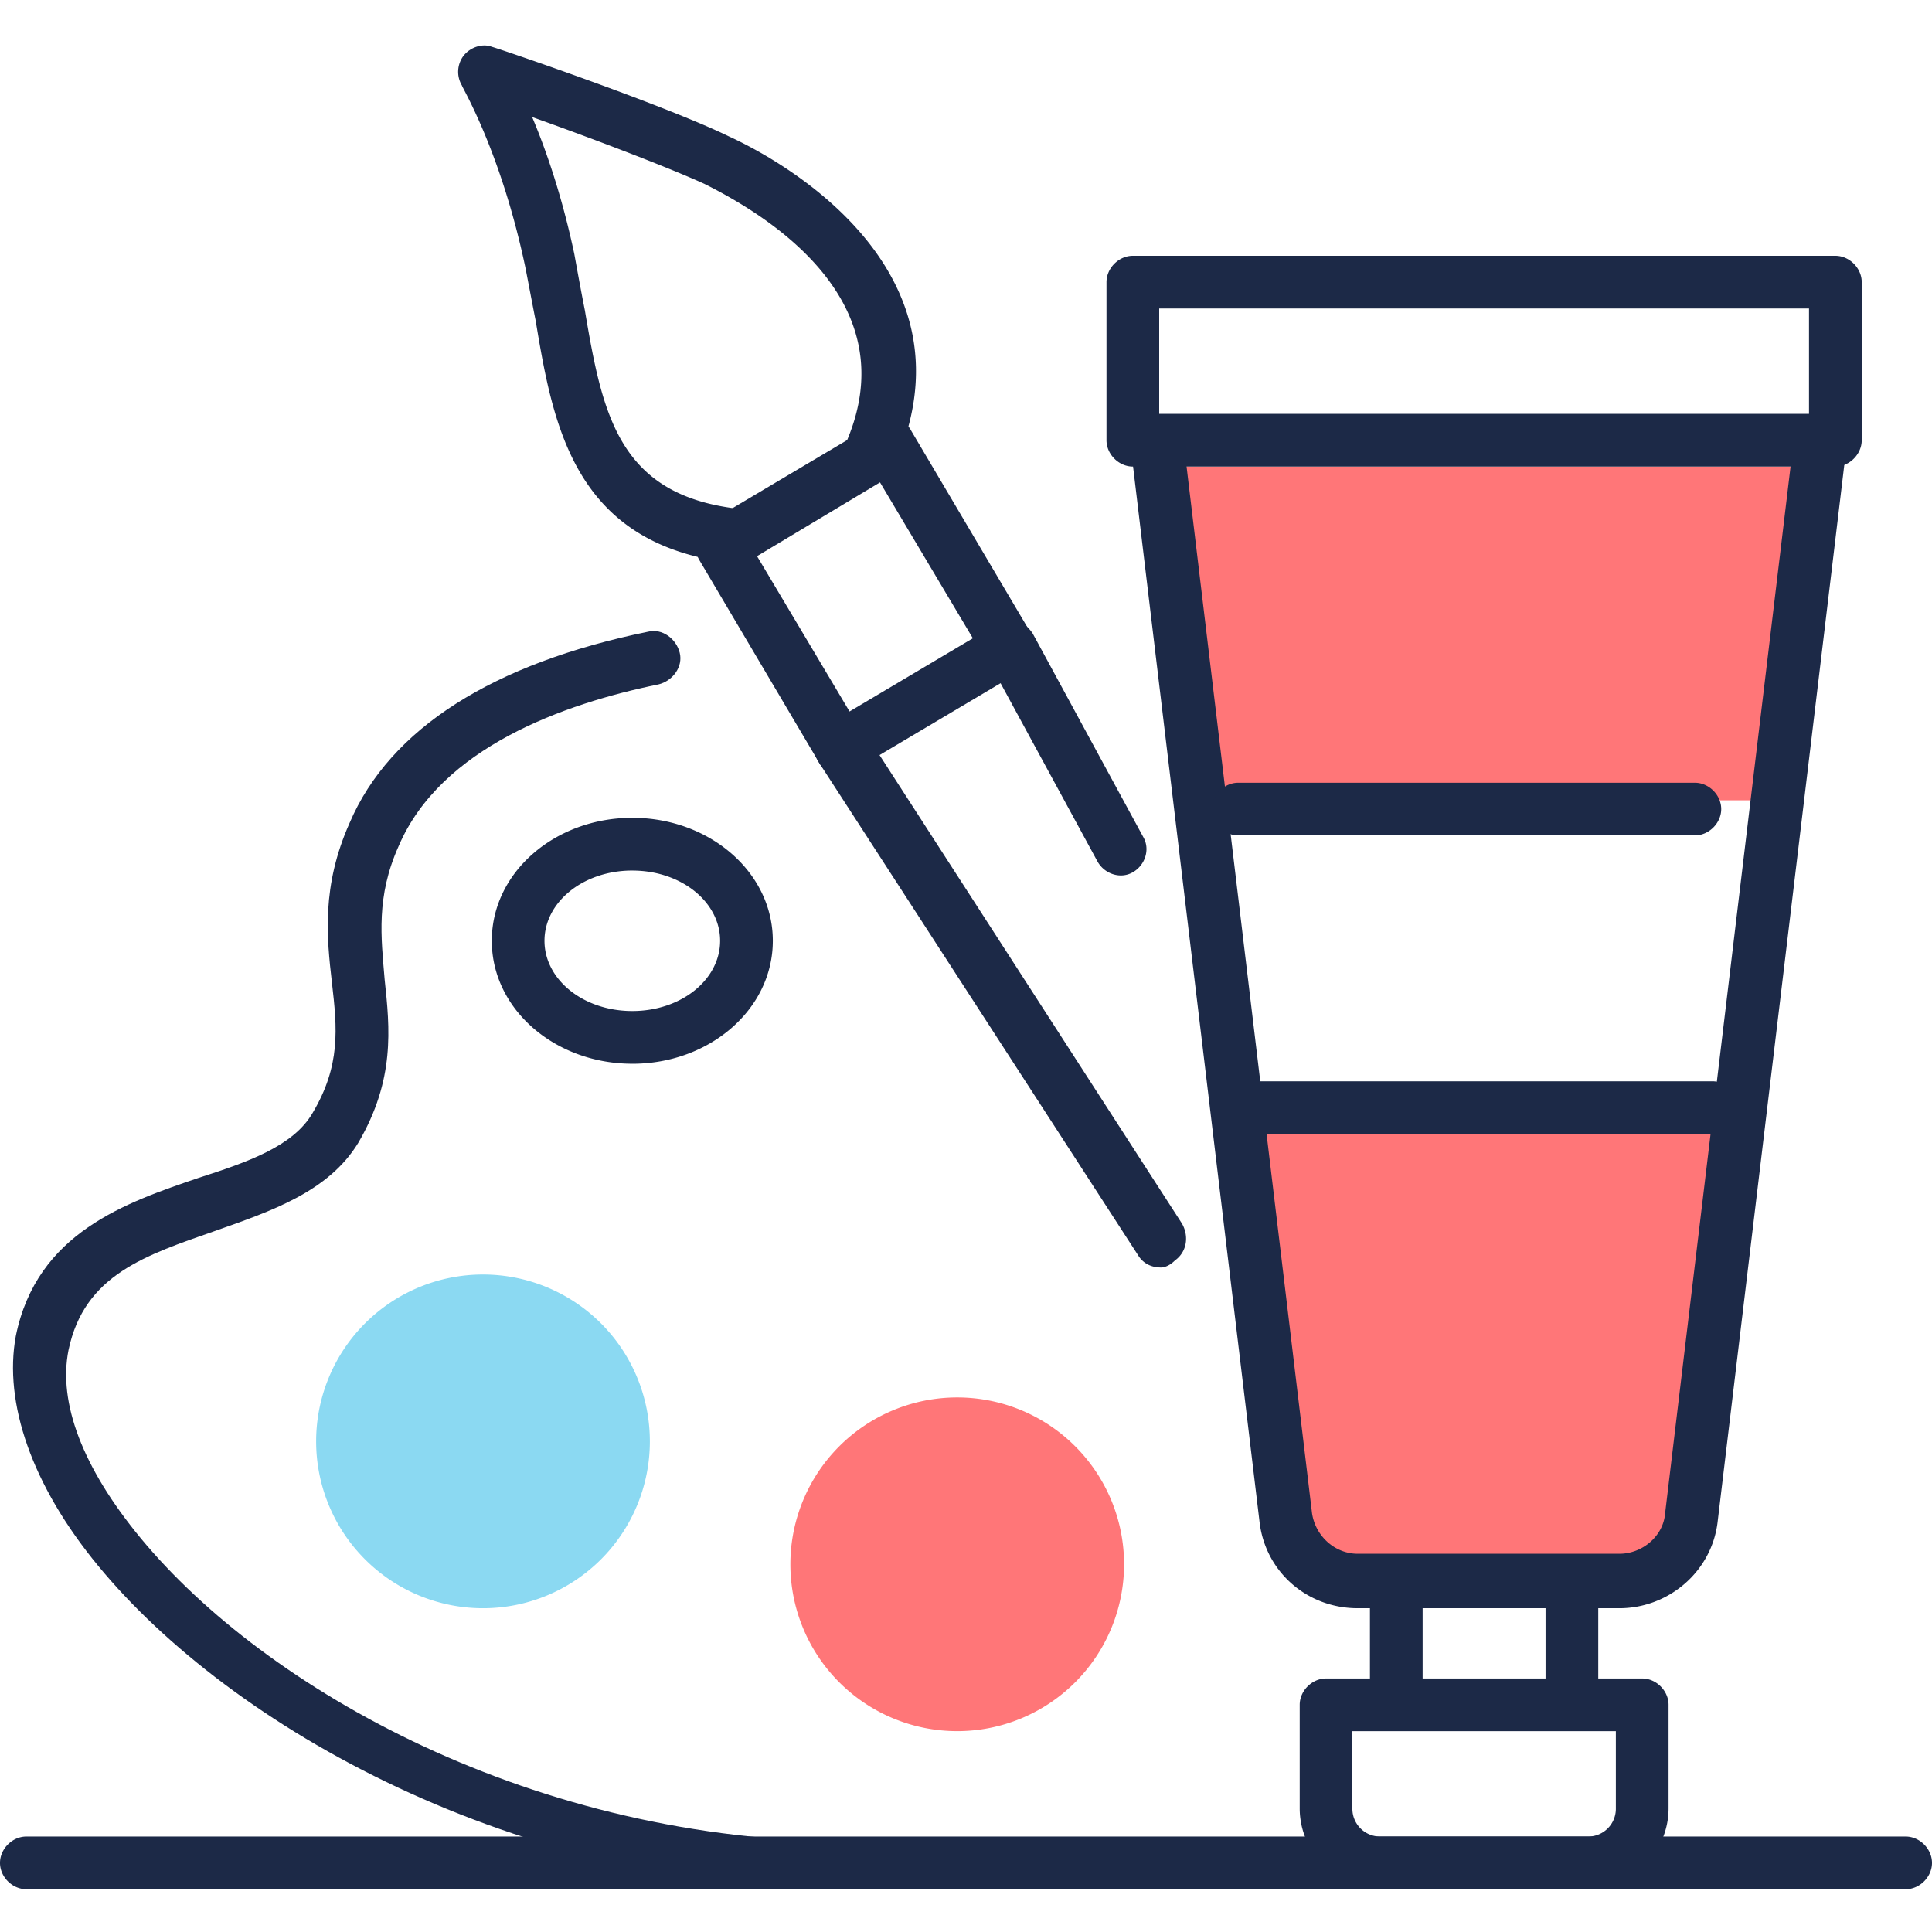 <svg width="85" height="85" fill="none" xmlns="http://www.w3.org/2000/svg"><path d="m78.045 35.21 1.777-14.683H51.154L52.93 35.21h25.114Zm-23.8 13.908L56.41 67.2c.232 1.623 1.545 2.782 3.168 2.782h11.668c1.623 0 3.014-1.236 3.168-2.782l2.164-18.082H54.245Z" fill="#FF7678"/><path d="M37.478 83.118c-14.836 0-27.355-7.186-33.15-14.218C1.392 65.345.155 61.714.696 58.777c.928-4.559 4.868-5.872 8.037-6.954 2.163-.696 4.172-1.391 5.022-2.86 1.237-2.086 1.082-3.708.85-5.718-.232-2.009-.463-4.25.773-7.031 1.777-4.173 6.336-7.032 13.136-8.423.619-.155 1.237.309 1.391.927.155.618-.309 1.237-.927 1.391-4.173.85-9.582 2.782-11.436 7.11-1.005 2.24-.773 4.017-.619 5.872.232 2.164.464 4.404-1.159 7.186-1.313 2.164-3.863 3.014-6.259 3.864-3.09 1.082-5.795 1.932-6.49 5.255-.464 2.318.618 5.177 3.168 8.268 5.486 6.645 17.309 13.368 31.372 13.368.618 0 1.16.54 1.16 1.159 0 .618-.619.927-1.237.927Z" fill="#1C2947"/><path d="M27.819 46.8c-3.4 0-6.182-2.395-6.182-5.409s2.782-5.41 6.182-5.41c3.4 0 6.182 2.396 6.182 5.41 0 3.014-2.782 5.41-6.182 5.41Zm0-8.5c-2.164 0-3.864 1.391-3.864 3.091 0 1.7 1.7 3.09 3.864 3.09 2.163 0 3.863-1.39 3.863-3.09s-1.7-3.09-3.863-3.09Zm42.036 44.818h-9.118c-1.932 0-3.555-1.622-3.555-3.554v-4.56c0-.617.541-1.158 1.16-1.158H72.25c.618 0 1.16.54 1.16 1.159v4.559c0 1.932-1.623 3.554-3.555 3.554ZM59.5 76.164v3.4a1.22 1.22 0 0 0 1.237 1.236h9.118a1.22 1.22 0 0 0 1.236-1.236v-3.4h-11.59Zm11.748-5.409H59.734c-2.24 0-4.095-1.623-4.327-3.864l-5.64-47.059c-.078-.618.386-1.236 1.004-1.314.618-.077 1.236.387 1.313 1.005l5.641 47.059c.155 1.005 1.005 1.777 2.01 1.777h11.513c1.005 0 1.932-.772 2.01-1.777l5.64-47.059c.077-.618.618-1.082 1.314-1.005.618.078 1.081.619 1.004 1.314l-5.64 47.06c-.232 2.24-2.164 3.863-4.328 3.863Z" fill="#1C2947"/><path d="M83.84 83.118H1.16c-.62 0-1.16-.54-1.16-1.159 0-.618.54-1.159 1.16-1.159h82.68c.62 0 1.16.541 1.16 1.16 0 .618-.54 1.159-1.16 1.159Zm-3.091-62.591h-30.91c-.617 0-1.158-.54-1.158-1.159v-6.954c0-.619.54-1.16 1.159-1.16h30.909c.618 0 1.159.541 1.159 1.16v6.954c0 .618-.541 1.16-1.16 1.16Zm-29.75-2.318h28.59v-4.636H51v4.636Zm18.158 57.182c-.618 0-1.159-.54-1.159-1.159v-3.864c0-.618.541-1.159 1.16-1.159.618 0 1.159.541 1.159 1.16v3.863c0 .618-.541 1.159-1.16 1.159Zm-7.726 0c-.618 0-1.159-.54-1.159-1.159v-3.864c0-.618.541-1.159 1.16-1.159.617 0 1.158.541 1.158 1.16v3.863c0 .618-.54 1.159-1.159 1.159ZM51.074 55.764c-.386 0-.772-.155-1.004-.541L36.006 33.509a1.264 1.264 0 0 1-.154-.927c.077-.31.231-.541.54-.696l7.419-4.404c.309-.155.618-.232.927-.155.31.077.54.31.695.541l4.869 8.964c.309.54.077 1.236-.464 1.545-.54.31-1.236.078-1.546-.463l-4.327-7.96-5.332 3.169 13.369 20.709c.309.54.231 1.236-.31 1.623-.231.231-.463.309-.618.309Z" fill="#1C2947"/><path d="M37.017 34.05h-.31c-.309-.077-.54-.231-.695-.54l-5.254-8.887c-.31-.54-.155-1.236.386-1.623l7.418-4.404c.232-.155.618-.232.85-.155.31.078.541.232.696.541l5.254 8.887c.31.54.155 1.236-.386 1.622l-7.418 4.405c-.155.077-.31.154-.541.154Zm-3.71-9.581 4.096 6.877 5.41-3.246-4.096-6.877-5.41 3.245Z" fill="#1C2947"/><path d="M32.454 24.777H32.3c-7.032-.772-7.96-6.027-8.732-10.663-.155-.773-.31-1.623-.464-2.396-1.082-5.1-2.782-7.881-2.782-7.959a1.17 1.17 0 0 1 .078-1.313c.309-.387.85-.541 1.236-.387.309.077 7.573 2.55 10.432 3.941 2.704 1.237 11.05 6.105 7.263 14.527-.232.619-.927.85-1.545.619-.618-.232-.85-.928-.618-1.546 2.859-6.336-3.4-10.123-6.182-11.513-1.7-.773-5.177-2.087-7.573-2.937.618 1.468 1.314 3.477 1.855 6.027.154.85.309 1.7.463 2.473.773 4.56 1.468 8.114 6.723 8.732.618.077 1.082.618 1.005 1.314.077.618-.387 1.081-1.005 1.081ZM75.341 49.89h-20.09c-.619 0-1.16-.54-1.16-1.158 0-.618.541-1.16 1.16-1.16h20.09c.619 0 1.16.542 1.16 1.16 0 .618-.541 1.159-1.16 1.159Zm-.774-13.135h-20.09c-.619 0-1.16-.541-1.16-1.16 0-.618.541-1.158 1.16-1.158h20.09c.618 0 1.16.54 1.16 1.159 0 .618-.542 1.159-1.16 1.159Z" fill="#1C2947"/><path d="M42.114 76.163a7.34 7.34 0 1 0 0-14.681 7.34 7.34 0 0 0 0 14.681Z" fill="#FF7678"/><path d="M21.25 70.755a7.34 7.34 0 1 0 0-14.682 7.34 7.34 0 0 0 0 14.682Z" fill="#8BD9F2"/></svg>